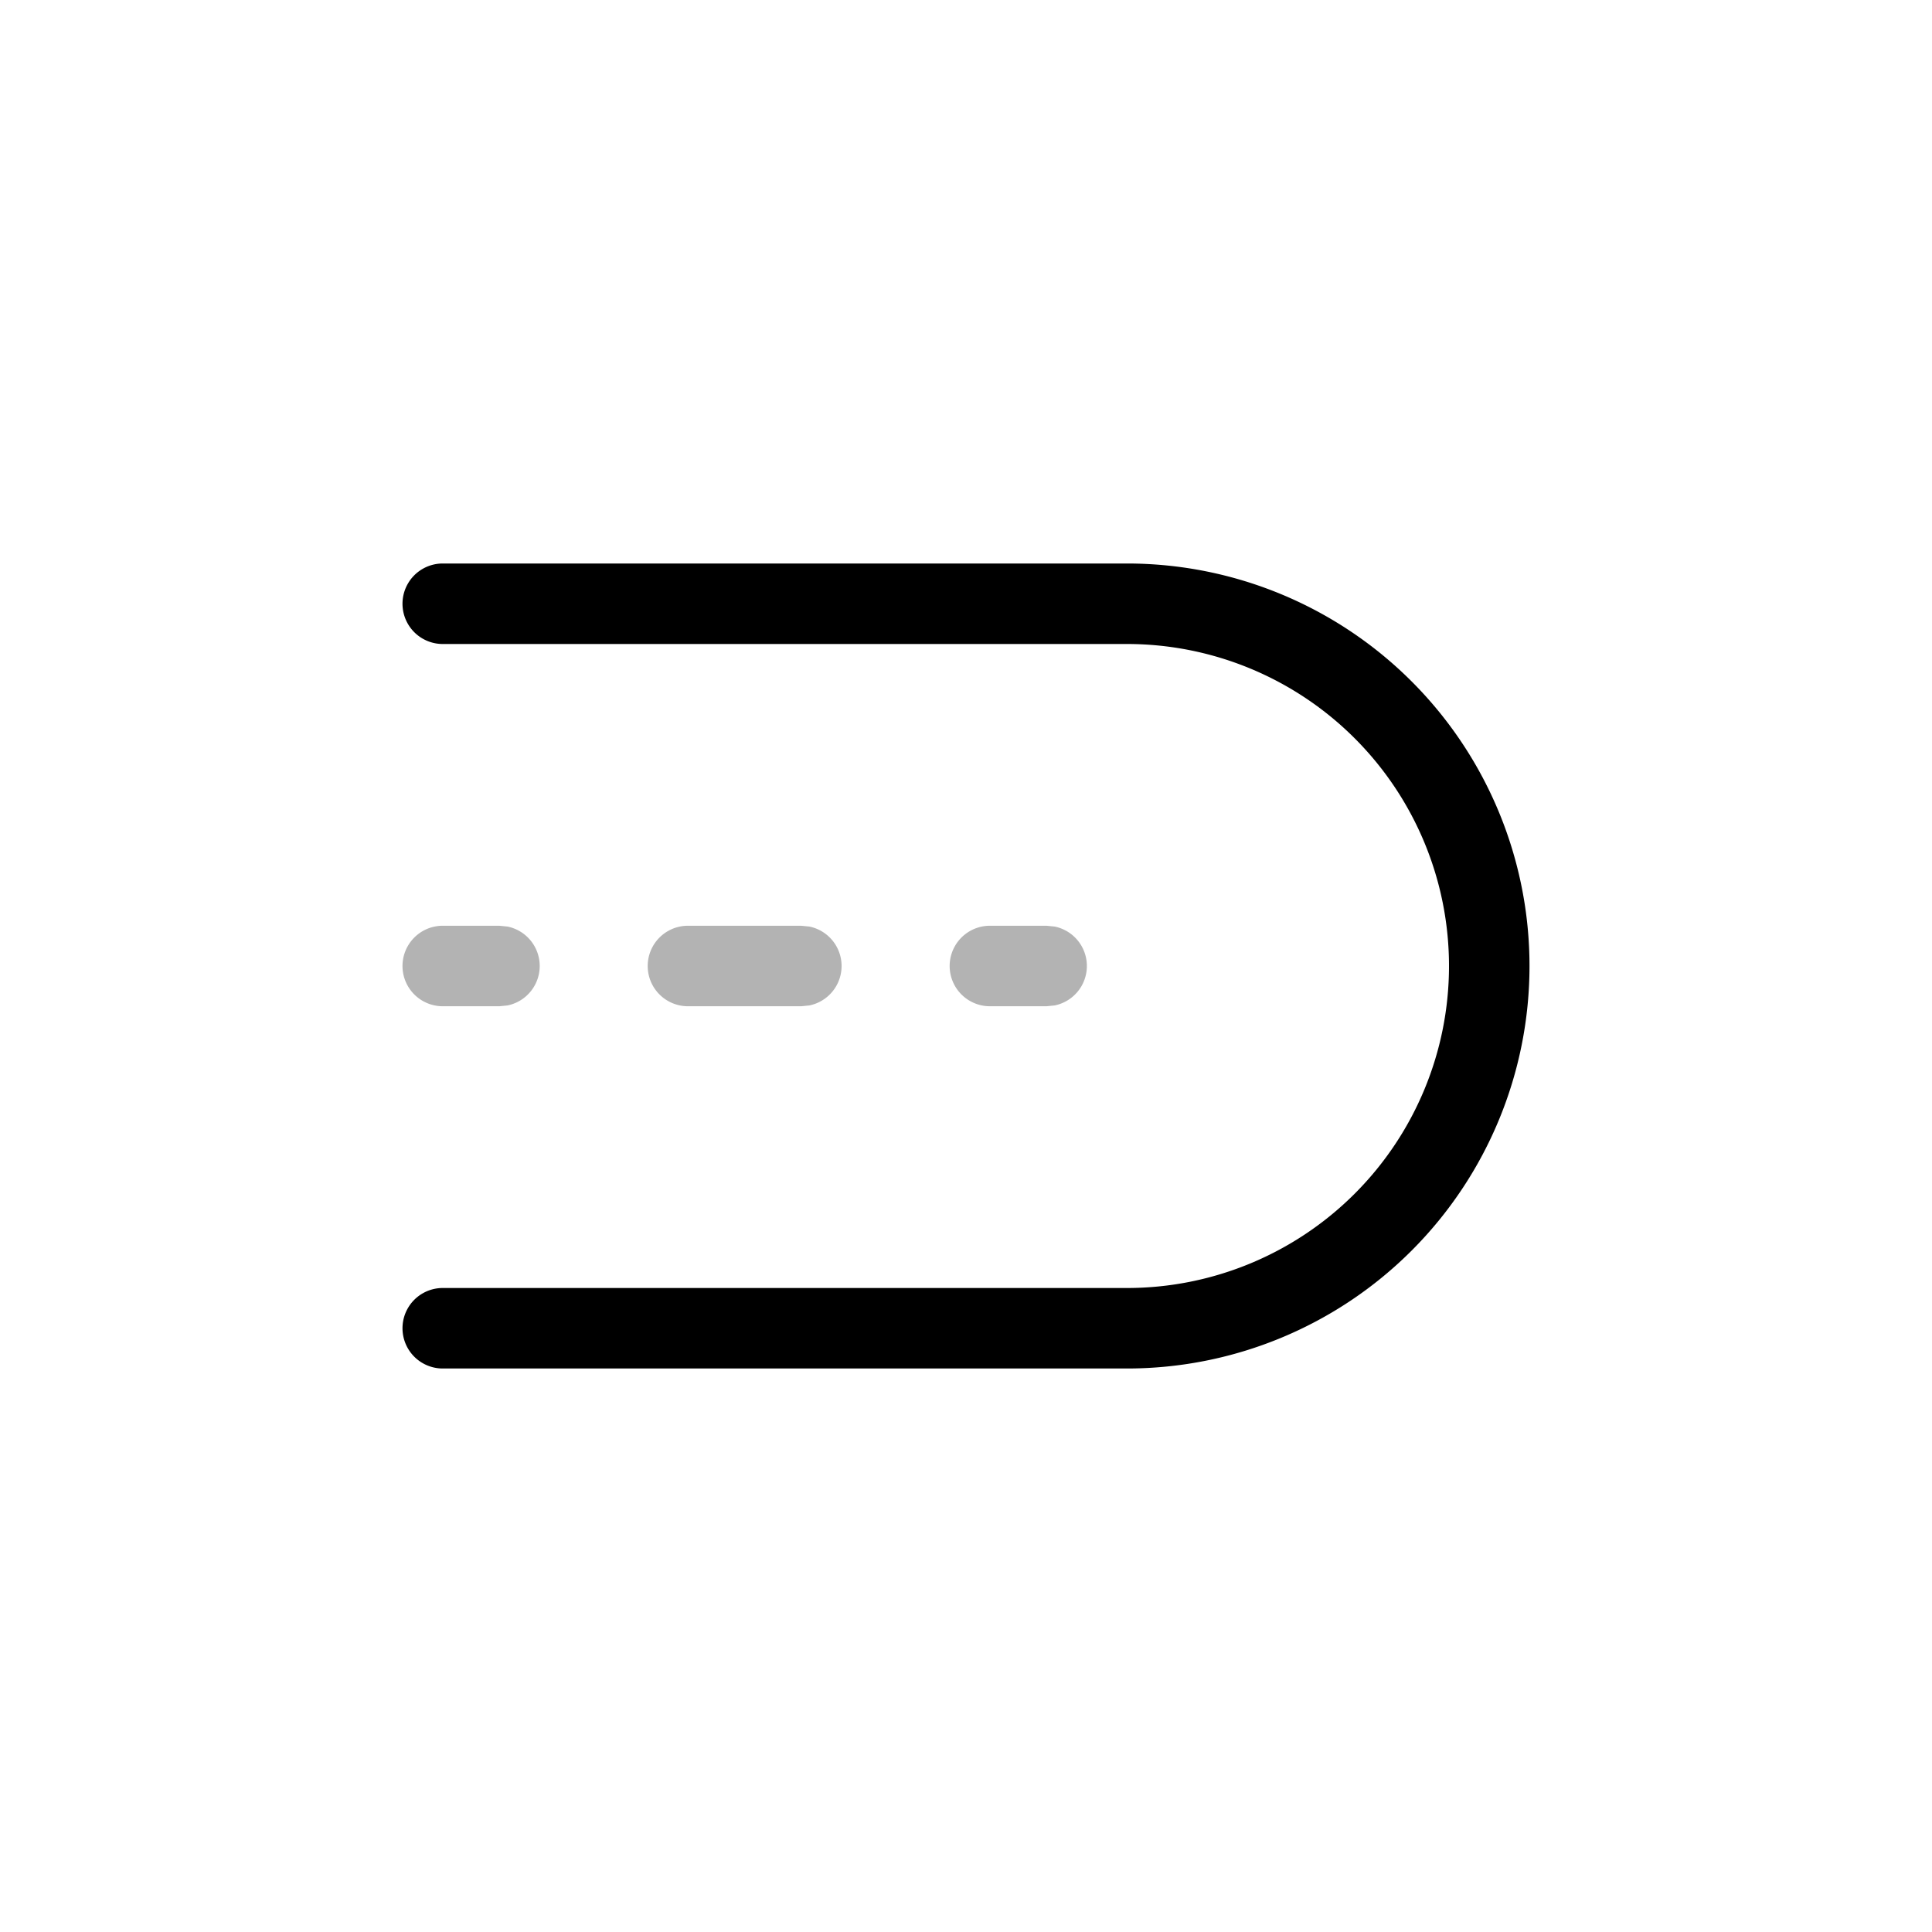 <svg xmlns="http://www.w3.org/2000/svg" width="24" height="24" fill="none" viewBox="0 0 24 24">
  <title>Stroke dash cap round</title>
  <path fill="currentColor" fill-rule="evenodd" d="M5.5 7a.5.5 0 0 0 0 1H14a4 4 0 0 1 0 8H5.5a.5.5 0 0 0 0 1H14a5 5 0 0 0 0-10z" clip-rule="evenodd"/>
  <path fill="currentColor" fill-opacity="0.3" d="M6.304 11.51a.5.5 0 0 1 0 .98l-.1.01H5.5a.5.5 0 0 1 0-1h.703zm3.75 0a.5.5 0 0 1 0 .98l-.1.01H8.546a.5.5 0 0 1 0-1h1.406zm3.047 0a.5.5 0 0 1 0 .98L13 12.5h-.703a.5.5 0 1 1 0-1H13z"/>
</svg>
